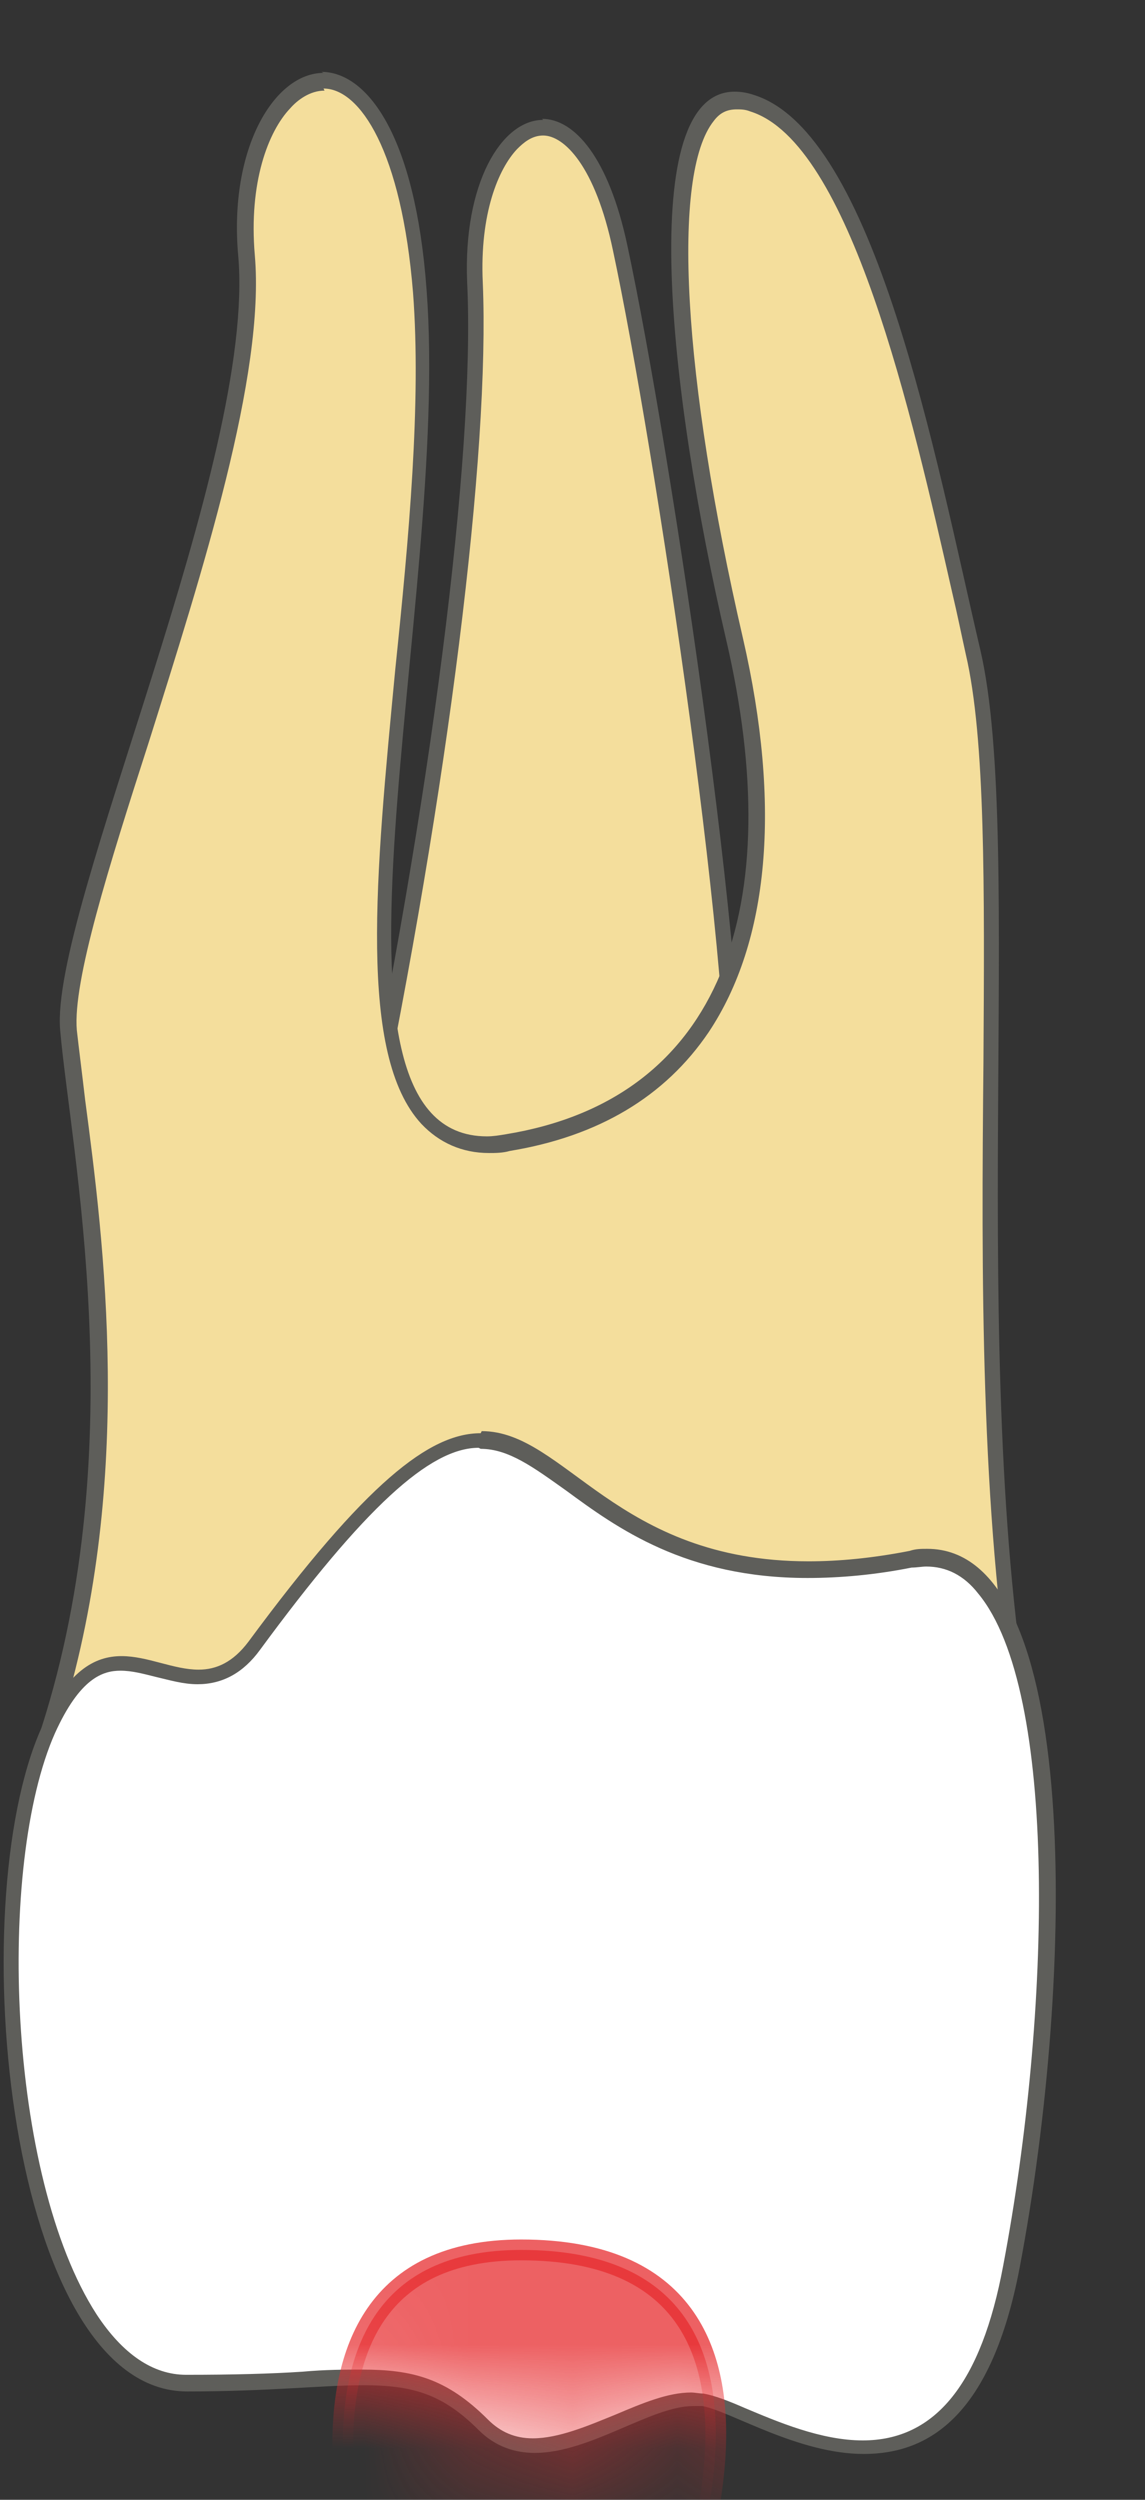 <svg width="11" height="24" viewBox="0 0 11 24" fill="none" xmlns="http://www.w3.org/2000/svg">
<rect x="0" y="0" width="11" height="24" fill="#333333" stroke="none"/>
<path d="M3.52 11.05C4.24 7.61 4.65 4.34 4.57 2.71C4.54 2.13 4.67 1.64 4.92 1.38C5.01 1.28 5.12 1.23 5.22 1.23C5.46 1.23 5.79 1.53 5.97 2.39C6.39 4.35 7.21 9.79 7.05 11.13L3.52 11.06V11.05Z" fill="#F4DE9C"/>
<path d="M5.218 1.301C5.418 1.301 5.718 1.591 5.888 2.401C6.288 4.271 7.098 9.621 6.968 11.051L3.598 10.981C4.308 7.571 4.708 4.341 4.638 2.711C4.608 2.051 4.788 1.621 4.968 1.431C5.028 1.371 5.108 1.301 5.218 1.301ZM5.218 1.151C4.818 1.151 4.448 1.761 4.488 2.711C4.568 4.381 4.128 7.751 3.418 11.121L7.098 11.191C7.298 9.961 6.448 4.321 6.028 2.361C5.848 1.511 5.518 1.141 5.208 1.141L5.218 1.151Z" fill="#5E5E5A"/>
<path d="M0.498 16.53C1.208 14.25 0.908 11.95 0.738 10.57C0.708 10.31 0.678 10.08 0.658 9.89C0.618 9.41 0.958 8.34 1.348 7.1C1.868 5.45 2.468 3.58 2.358 2.45C2.308 1.84 2.438 1.28 2.718 0.98C2.838 0.85 2.968 0.78 3.108 0.78C3.468 0.78 3.928 1.31 4.038 2.81C4.118 3.87 3.998 5.18 3.868 6.44C3.688 8.33 3.518 10.12 4.098 10.76C4.248 10.93 4.448 11.01 4.688 11.01C4.748 11.01 4.808 11.01 4.878 10.99C5.708 10.86 6.338 10.48 6.738 9.88C7.308 9.03 7.418 7.74 7.058 6.16C6.618 4.24 6.278 1.76 6.788 1.12C6.868 1.02 6.958 0.98 7.068 0.98C7.118 0.98 7.168 0.98 7.218 1C8.218 1.31 8.788 3.83 9.208 5.68L9.338 6.27C9.528 7.09 9.518 8.53 9.508 10.2C9.498 12.25 9.478 14.56 9.808 16.52H0.488L0.498 16.53Z" fill="#F4DE9C"/>
<path d="M3.108 0.85C3.458 0.85 3.858 1.45 3.968 2.81C4.048 3.86 3.928 5.17 3.798 6.42C3.608 8.41 3.438 10.13 4.048 10.79C4.218 10.97 4.438 11.07 4.698 11.07C4.758 11.07 4.828 11.07 4.898 11.05C5.748 10.91 6.388 10.53 6.808 9.91C7.388 9.04 7.508 7.74 7.138 6.13C6.558 3.62 6.448 1.67 6.858 1.16C6.918 1.08 6.988 1.05 7.078 1.05C7.118 1.05 7.158 1.05 7.208 1.07C8.168 1.37 8.758 3.97 9.148 5.69C9.198 5.9 9.238 6.1 9.278 6.28C9.468 7.09 9.458 8.53 9.448 10.2C9.428 12.22 9.418 14.5 9.738 16.45H0.608C1.288 14.19 0.998 11.92 0.818 10.56C0.788 10.3 0.758 10.07 0.738 9.89C0.698 9.42 1.048 8.31 1.428 7.13C1.948 5.48 2.548 3.6 2.448 2.45C2.388 1.75 2.578 1.26 2.788 1.04C2.858 0.96 2.978 0.87 3.118 0.87M3.108 0.7C2.638 0.7 2.198 1.42 2.288 2.45C2.468 4.43 0.478 8.75 0.578 9.89C0.678 11.04 1.278 13.85 0.398 16.59H9.908C9.278 13.01 9.848 8.08 9.418 6.24C8.988 4.4 8.408 1.27 7.238 0.91C7.178 0.89 7.118 0.88 7.058 0.88C6.108 0.88 6.418 3.74 6.978 6.15C7.568 8.69 6.948 10.55 4.858 10.89C4.798 10.9 4.738 10.91 4.678 10.91C2.868 10.91 4.328 5.82 4.098 2.78C3.988 1.28 3.518 0.69 3.088 0.69L3.108 0.7Z" fill="#5E5E5A"/>
<path d="M8.297 23.511C7.877 23.511 7.447 23.331 7.137 23.201C6.977 23.131 6.847 23.081 6.757 23.061H6.657C6.457 23.061 6.217 23.161 5.967 23.271C5.687 23.391 5.407 23.511 5.137 23.511C4.947 23.511 4.787 23.441 4.647 23.311C4.267 22.931 3.947 22.861 3.487 22.861C3.327 22.861 3.137 22.861 2.927 22.881C2.627 22.901 2.257 22.911 1.807 22.911C1.457 22.911 1.147 22.701 0.877 22.291C-0.003 20.941 -0.093 17.921 0.477 16.641C0.727 16.071 0.987 16.001 1.177 16.001C1.297 16.001 1.417 16.031 1.537 16.061C1.657 16.091 1.787 16.121 1.917 16.121C2.137 16.121 2.307 16.031 2.457 15.821C3.467 14.441 4.117 13.851 4.627 13.851C4.917 13.851 5.167 14.031 5.487 14.271C5.987 14.641 6.617 15.101 7.767 15.101C8.077 15.101 8.407 15.071 8.757 15.001C8.807 15.001 8.867 14.981 8.917 14.981C9.137 14.981 9.317 15.071 9.477 15.271C10.267 16.221 10.197 19.341 9.737 21.791C9.517 22.961 9.047 23.531 8.307 23.531L8.297 23.511Z" fill="white"/>
<path d="M4.618 13.91C4.888 13.91 5.128 14.09 5.438 14.31C5.928 14.67 6.588 15.15 7.758 15.15C8.068 15.15 8.408 15.12 8.758 15.05C8.808 15.05 8.858 15.04 8.898 15.04C9.088 15.04 9.258 15.12 9.398 15.3C10.168 16.23 10.098 19.32 9.638 21.75C9.428 22.88 8.988 23.43 8.288 23.43C7.888 23.43 7.468 23.25 7.158 23.12C6.998 23.05 6.868 23 6.758 22.98C6.718 22.98 6.678 22.97 6.638 22.97C6.418 22.97 6.178 23.07 5.918 23.18C5.648 23.29 5.368 23.41 5.118 23.41C4.948 23.41 4.808 23.35 4.688 23.23C4.288 22.83 3.958 22.75 3.478 22.75C3.318 22.75 3.128 22.75 2.908 22.77C2.608 22.79 2.238 22.8 1.788 22.8C1.468 22.8 1.178 22.6 0.928 22.22C0.068 20.89 -0.032 17.9 0.528 16.64C0.768 16.11 0.988 16.04 1.158 16.04C1.268 16.04 1.378 16.07 1.498 16.1C1.628 16.13 1.758 16.17 1.898 16.17C2.138 16.17 2.338 16.06 2.498 15.84C3.498 14.48 4.128 13.9 4.598 13.9M4.618 13.76C4.128 13.76 3.518 14.23 2.388 15.76C2.238 15.96 2.078 16.03 1.908 16.03C1.668 16.03 1.418 15.9 1.168 15.9C0.908 15.9 0.648 16.04 0.398 16.59C-0.372 18.31 0.078 22.96 1.798 22.96C2.578 22.96 3.098 22.9 3.488 22.9C3.958 22.9 4.248 22.98 4.598 23.33C4.758 23.49 4.948 23.55 5.138 23.55C5.668 23.55 6.258 23.1 6.658 23.1C6.688 23.1 6.718 23.1 6.748 23.1C7.018 23.15 7.668 23.56 8.298 23.56C8.928 23.56 9.528 23.19 9.798 21.76C10.328 18.96 10.398 14.87 8.908 14.87C8.848 14.87 8.798 14.87 8.738 14.89C8.378 14.96 8.058 14.99 7.768 14.99C5.918 14.99 5.428 13.74 4.628 13.74L4.618 13.76Z" fill="#5E5E5A"/>
<mask id="mask0_229_1150" style="mask-type:luminance" maskUnits="userSpaceOnUse" x="0" y="13" width="11" height="11">
<path d="M0.468 16.571C-0.302 18.291 0.038 22.961 1.758 22.961C3.478 22.961 3.908 22.691 4.548 23.341C5.188 23.991 6.158 23.021 6.698 23.131C7.238 23.241 9.208 24.681 9.748 21.791C10.298 18.891 10.348 14.591 8.678 14.921C4.558 15.721 5.568 11.381 2.338 15.781C1.748 16.591 1.098 15.141 0.458 16.591L0.468 16.571Z" fill="white"/>
</mask>
<g mask="url(#mask0_229_1150)">
<path opacity="0.75" d="M6.347 25.571C6.347 25.571 8.187 21.601 5.007 21.601C2.187 21.601 3.697 25.541 3.697 25.541L6.347 25.571Z" fill="#E62C2F" stroke="#E62C2F" stroke-width="0.2" stroke-linecap="round" stroke-linejoin="round"/>
</g>
</svg>
